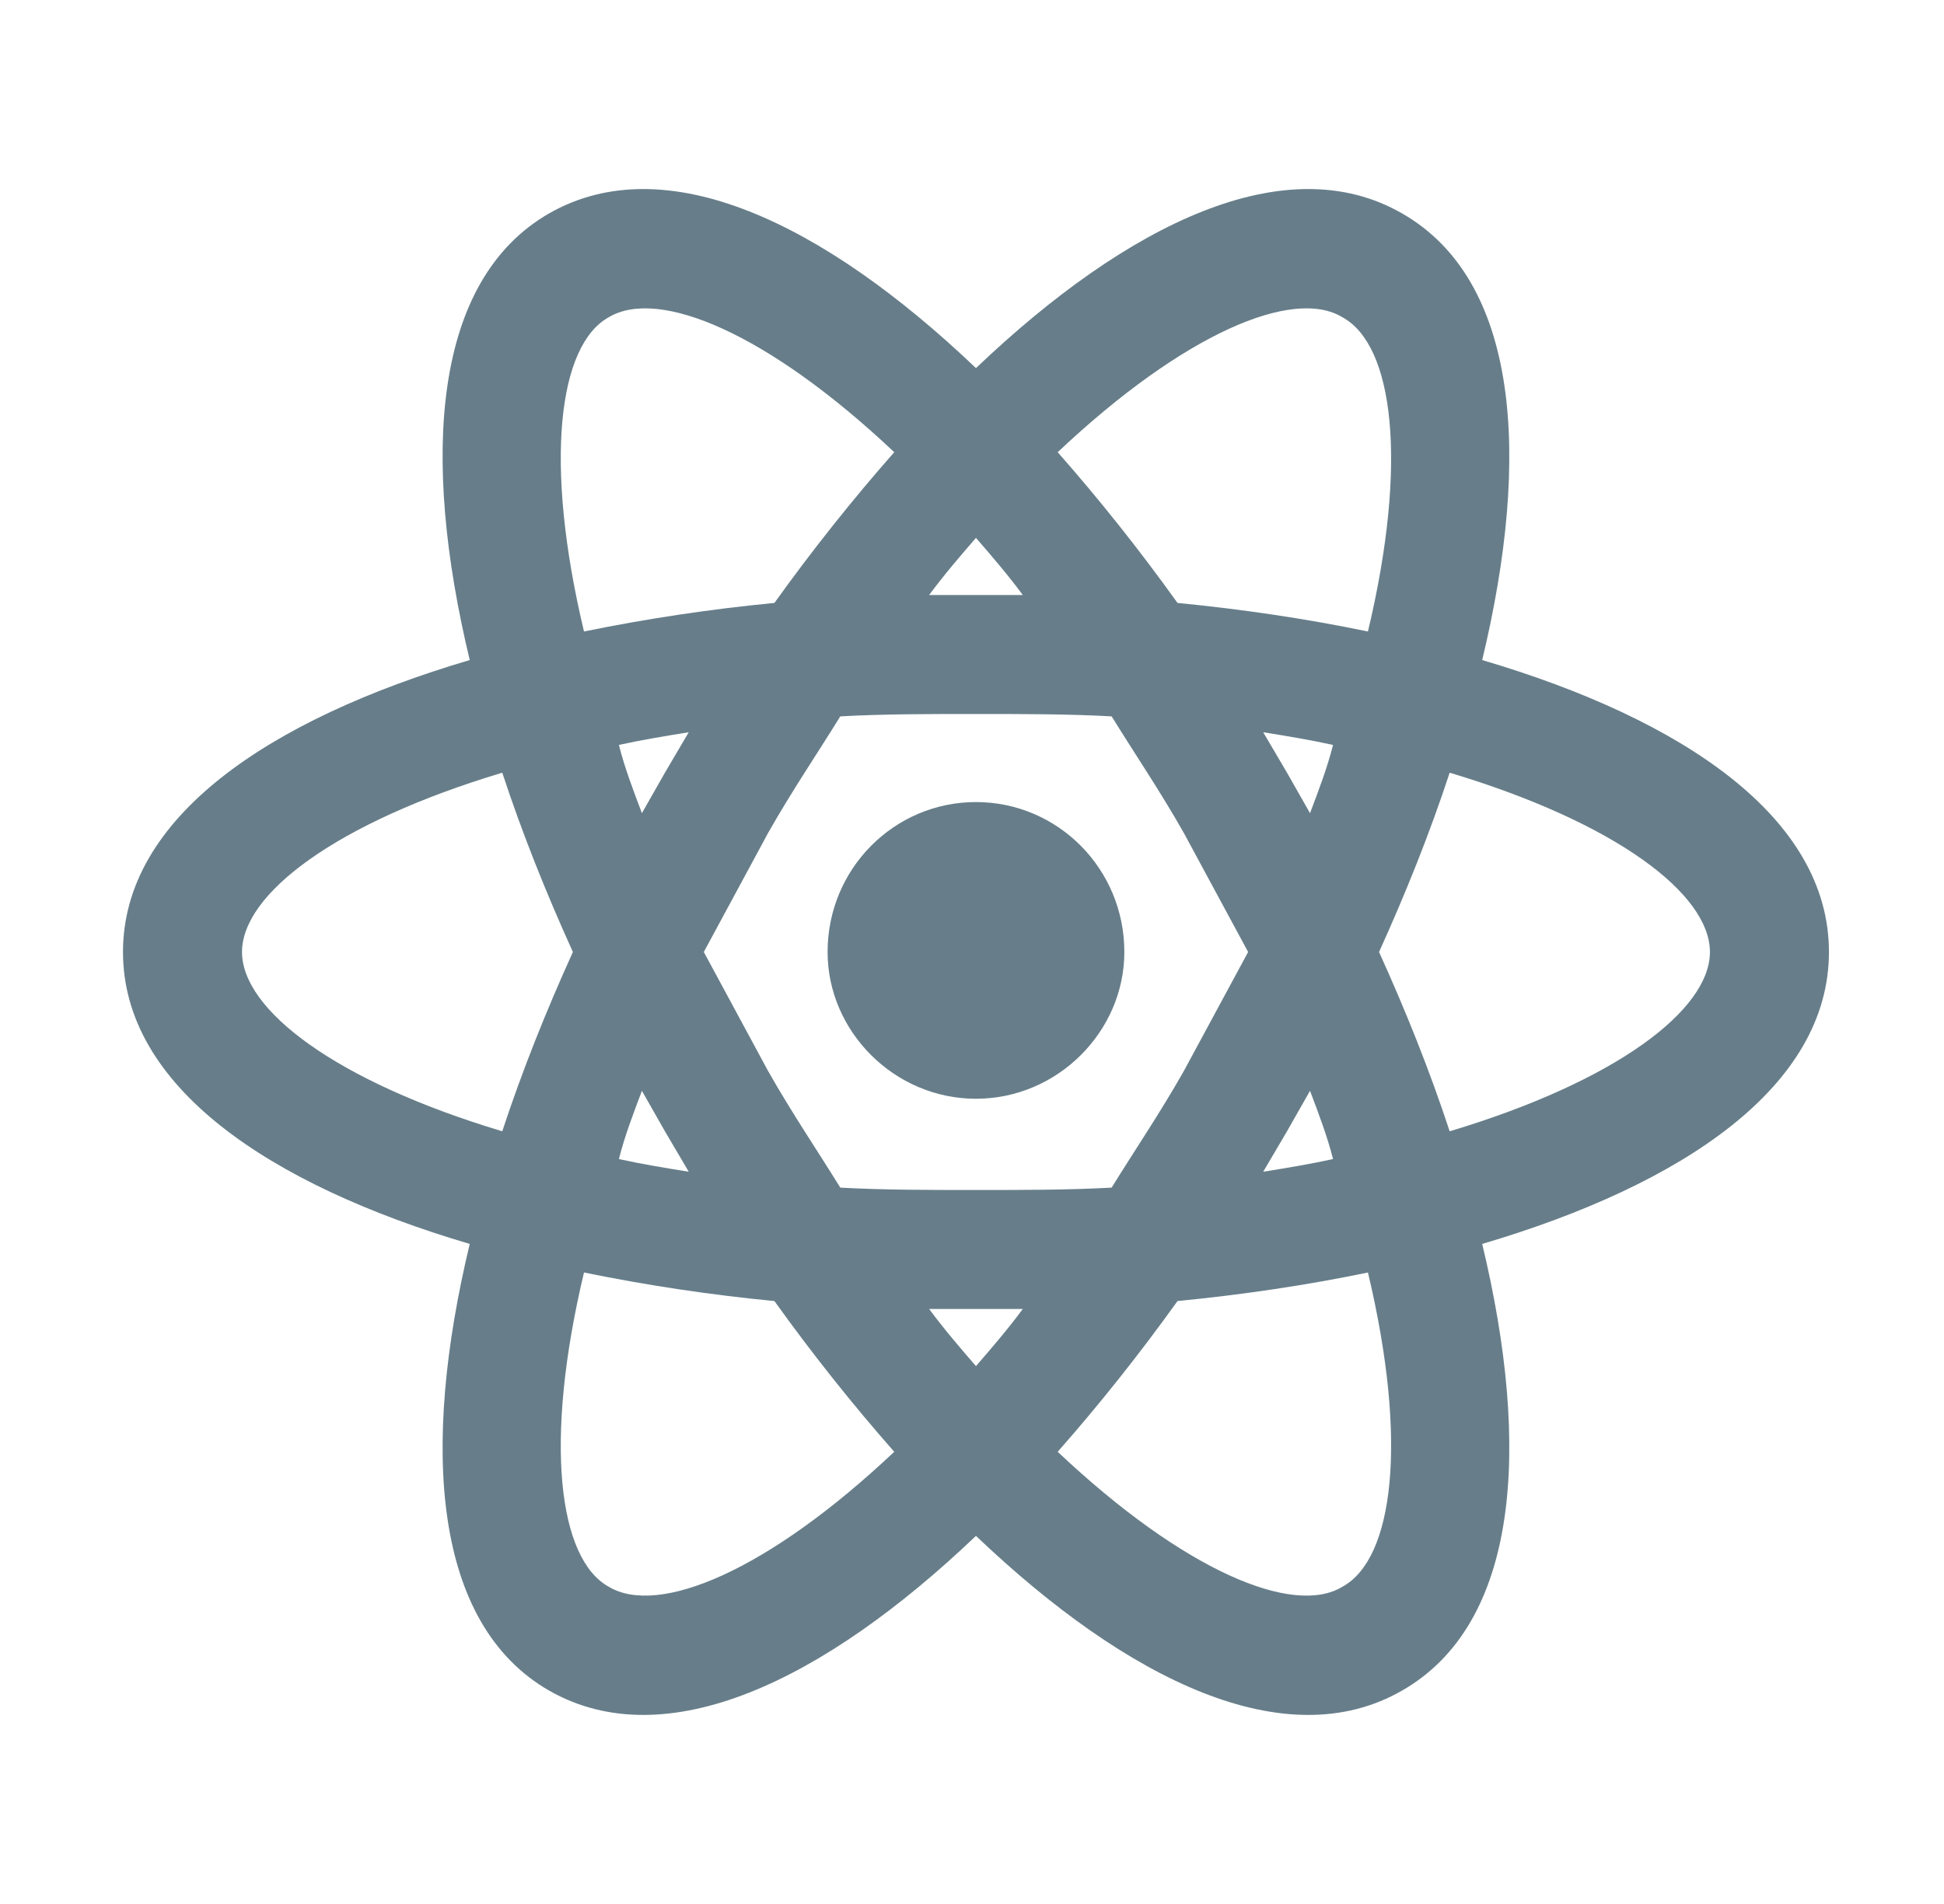 <svg width="49" height="48" viewBox="0 0 49 48" fill="none" xmlns="http://www.w3.org/2000/svg">
<path d="M24.6 20.22C26.66 20.22 28.34 21.9 28.34 24C28.34 26 26.66 27.7 24.6 27.7C22.54 27.7 20.86 26 20.86 24C20.86 21.9 22.54 20.22 24.6 20.22ZM15.34 40C16.6 40.76 19.36 39.6 22.54 36.6C21.5 35.42 20.48 34.14 19.52 32.8C17.908 32.645 16.306 32.404 14.72 32.08C13.7 36.36 14.08 39.3 15.34 40ZM16.76 28.52L16.18 27.5C15.96 28.08 15.74 28.66 15.6 29.22C16.14 29.34 16.74 29.44 17.36 29.54L16.76 28.52ZM29.84 27L31.46 24L29.84 21C29.24 19.94 28.6 19 28.02 18.06C26.94 18 25.8 18 24.6 18C23.4 18 22.26 18 21.18 18.06C20.6 19 19.96 19.94 19.36 21L17.74 24L19.36 27C19.96 28.06 20.6 29 21.18 29.94C22.26 30 23.4 30 24.6 30C25.8 30 26.94 30 28.02 29.94C28.6 29 29.24 28.06 29.84 27ZM24.6 13.56C24.22 14 23.82 14.46 23.42 15H25.78C25.38 14.46 24.98 14 24.6 13.56ZM24.6 34.44C24.98 34 25.38 33.54 25.78 33H23.42C23.82 33.54 24.22 34 24.6 34.44ZM33.84 8C32.6 7.24 29.84 8.4 26.66 11.4C27.7 12.58 28.72 13.86 29.68 15.2C31.32 15.36 32.94 15.6 34.48 15.92C35.5 11.64 35.12 8.7 33.84 8ZM32.44 19.48L33.02 20.5C33.24 19.92 33.46 19.34 33.6 18.78C33.06 18.66 32.46 18.56 31.84 18.46L32.44 19.48ZM35.34 5.38C38.28 7.06 38.6 11.48 37.36 16.64C42.44 18.14 46.1 20.62 46.1 24C46.1 27.38 42.44 29.86 37.36 31.36C38.6 36.52 38.28 40.94 35.34 42.62C32.42 44.3 28.44 42.38 24.6 38.72C20.76 42.38 16.78 44.3 13.84 42.62C10.92 40.94 10.6 36.52 11.84 31.36C6.76 29.86 3.1 27.38 3.1 24C3.1 20.62 6.76 18.14 11.84 16.64C10.6 11.48 10.92 7.06 13.84 5.38C16.78 3.7 20.76 5.62 24.6 9.28C28.44 5.62 32.42 3.7 35.34 5.38ZM34.76 24C35.44 25.5 36.04 27 36.54 28.52C40.74 27.26 43.1 25.46 43.1 24C43.1 22.54 40.74 20.74 36.54 19.48C36.04 21 35.44 22.5 34.76 24ZM14.44 24C13.76 22.5 13.16 21 12.66 19.48C8.46 20.74 6.1 22.54 6.1 24C6.1 25.46 8.46 27.26 12.66 28.52C13.16 27 13.76 25.5 14.44 24ZM32.44 28.52L31.84 29.54C32.46 29.44 33.06 29.34 33.6 29.22C33.46 28.66 33.24 28.08 33.02 27.5L32.44 28.52ZM26.66 36.6C29.84 39.6 32.6 40.76 33.84 40C35.12 39.3 35.5 36.36 34.48 32.08C32.94 32.4 31.32 32.64 29.68 32.8C28.72 34.14 27.7 35.42 26.66 36.6ZM16.76 19.48L17.36 18.46C16.74 18.56 16.14 18.66 15.6 18.78C15.74 19.34 15.96 19.92 16.18 20.5L16.76 19.48ZM22.54 11.4C19.36 8.4 16.6 7.24 15.34 8C14.08 8.7 13.7 11.64 14.72 15.92C16.306 15.596 17.908 15.355 19.52 15.2C20.48 13.86 21.5 12.58 22.54 11.4Z" fill="#677E8A"/>
</svg>
